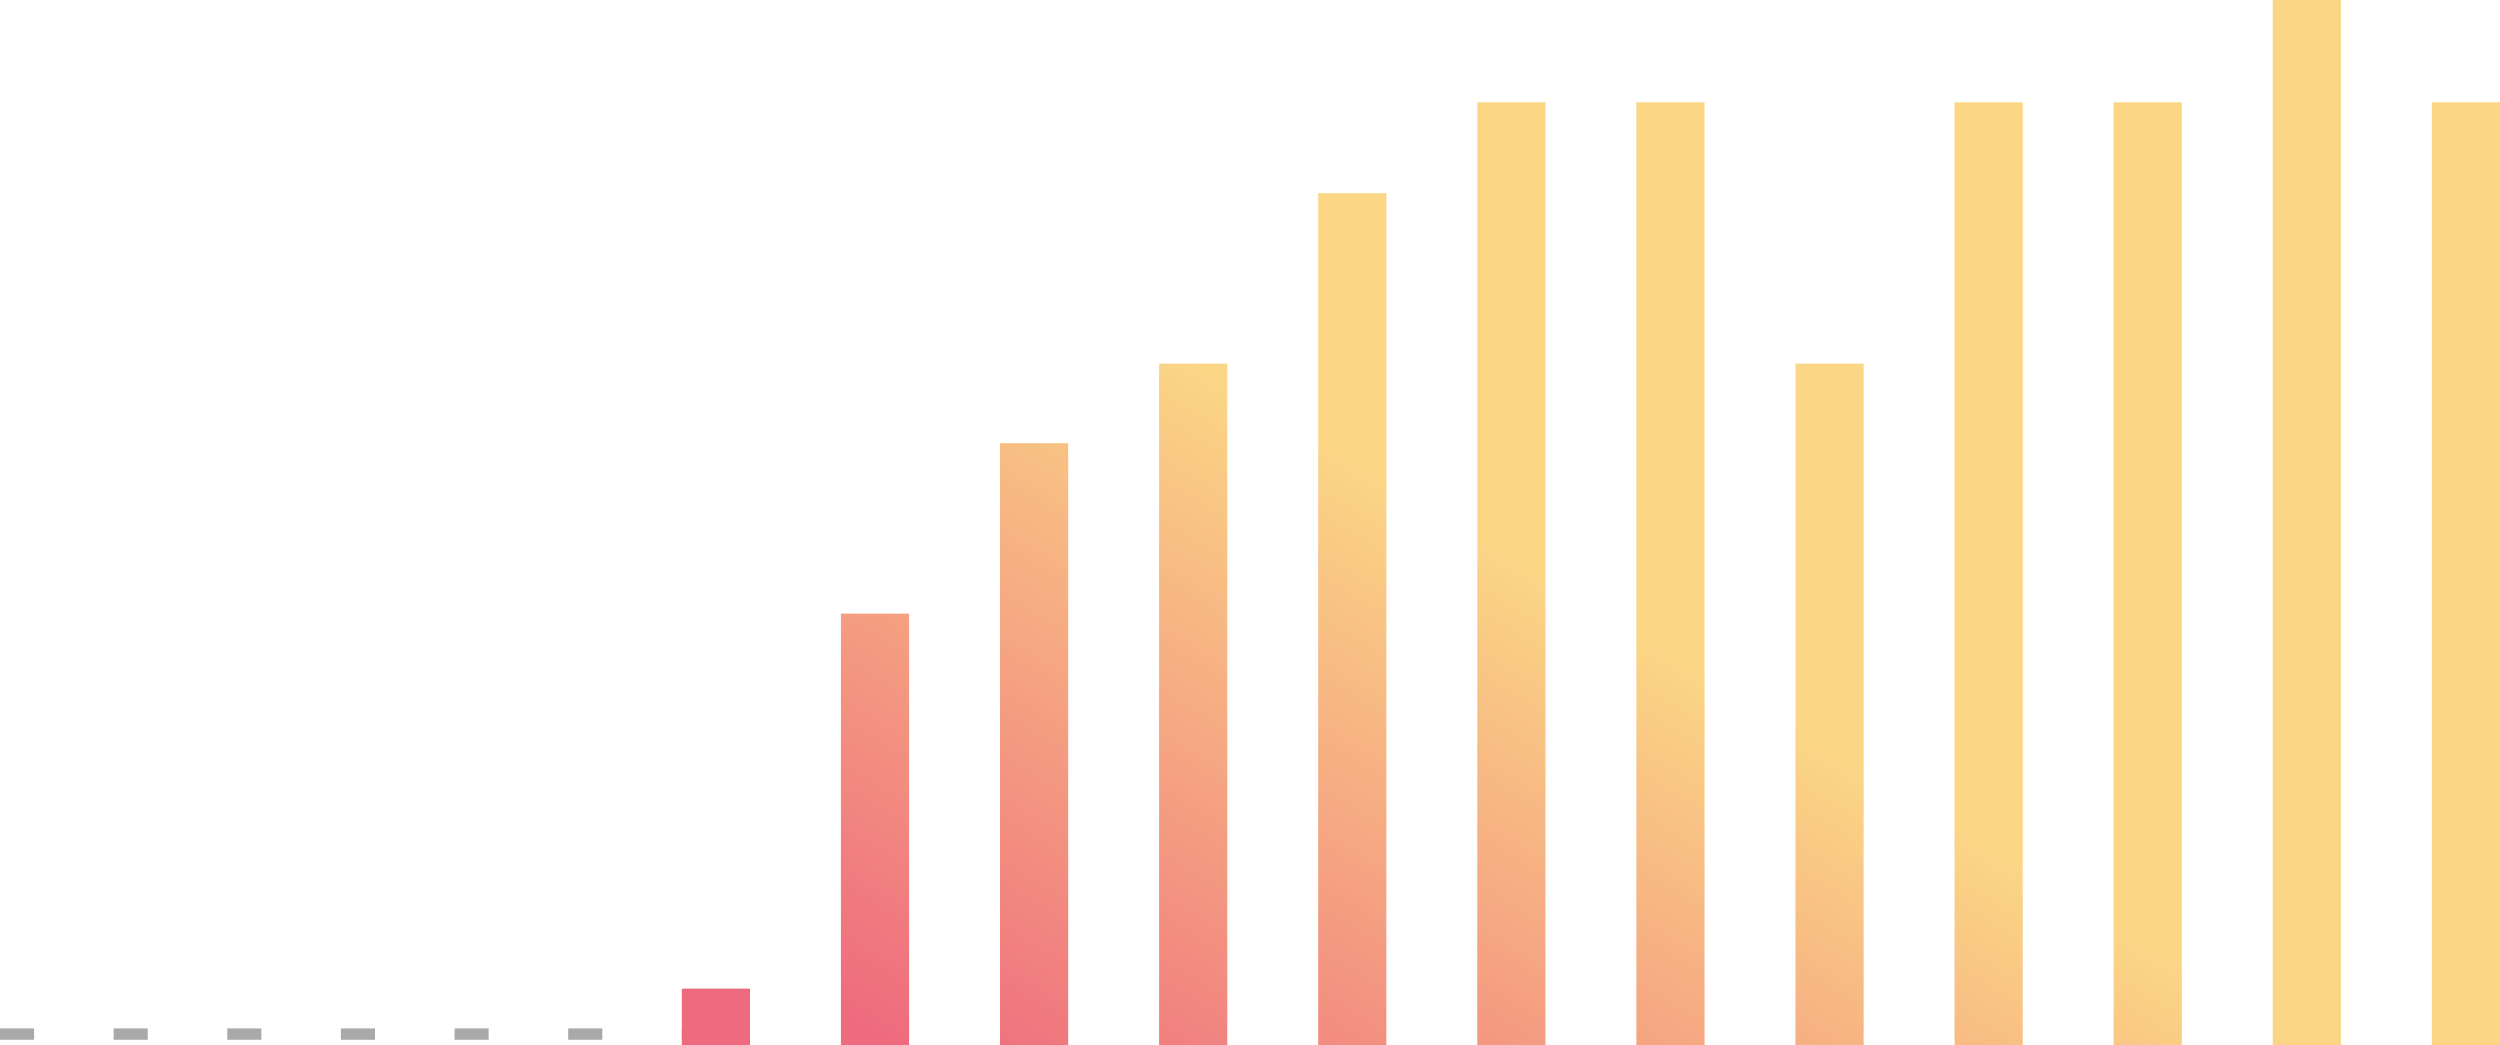 <?xml version="1.0" encoding="UTF-8"?>
<svg width="220px" height="92px" viewBox="0 0 220 92" version="1.1" xmlns="http://www.w3.org/2000/svg" xmlns:xlink="http://www.w3.org/1999/xlink">
    <!-- Generator: Sketch 39 (31667) - http://www.bohemiancoding.com/sketch -->
    <title>Group 31</title>
    <desc>Created with Sketch.</desc>
    <defs>
        <linearGradient x1="34.377%" y1="40.412%" x2="-7.856%" y2="79.867%" id="linearGradient-1">
            <stop stop-color="#FBD785" offset="0%"></stop>
            <stop stop-color="#EE6A7E" offset="100%"></stop>
        </linearGradient>
    </defs>
    <g id="Индикаторы" stroke="none" stroke-width="1" fill="none" fill-rule="evenodd">
        <g transform="translate(-1037, -1670)" id="Group-44">
            <g transform="translate(1037, 1670)">
                <g id="Group-31">
                    <path d="M0.5,91 L61.5,91" id="Line" stroke="#A9A9A9" stroke-linecap="square" stroke-dasharray="2,8"></path>
                    <g id="Group-14" transform="translate(60, 0)" fill="url(#linearGradient-1)">
                        <path d="M6,87 L0,87 L0,92 L6,92 L6,87 Z M20,54 L14,54 L14,92 L20,92 L20,54 Z M34,39 L28,39 L28,92 L34,92 L34,39 Z M48,32 L42,32 L42,92 L48,92 L48,32 Z M62,17 L56,17 L56,92 L62,92 L62,17 Z M76,9 L70,9 L70,92 L76,92 L76,9 Z M90,9 L84,9 L84,92 L90,92 L90,9 Z M104,32 L98,32 L98,92 L104,92 L104,32 Z M118,9 L112,9 L112,92 L118,92 L118,9 Z M132,9 L126,9 L126,92 L132,92 L132,9 Z M146,0 L140,0 L140,92 L146,92 L146,0 Z M160,9 L154,9 L154,92 L160,92 L160,9 Z" id="Combined-Shape"></path>
                    </g>
                </g>
            </g>
        </g>
    </g>
</svg>